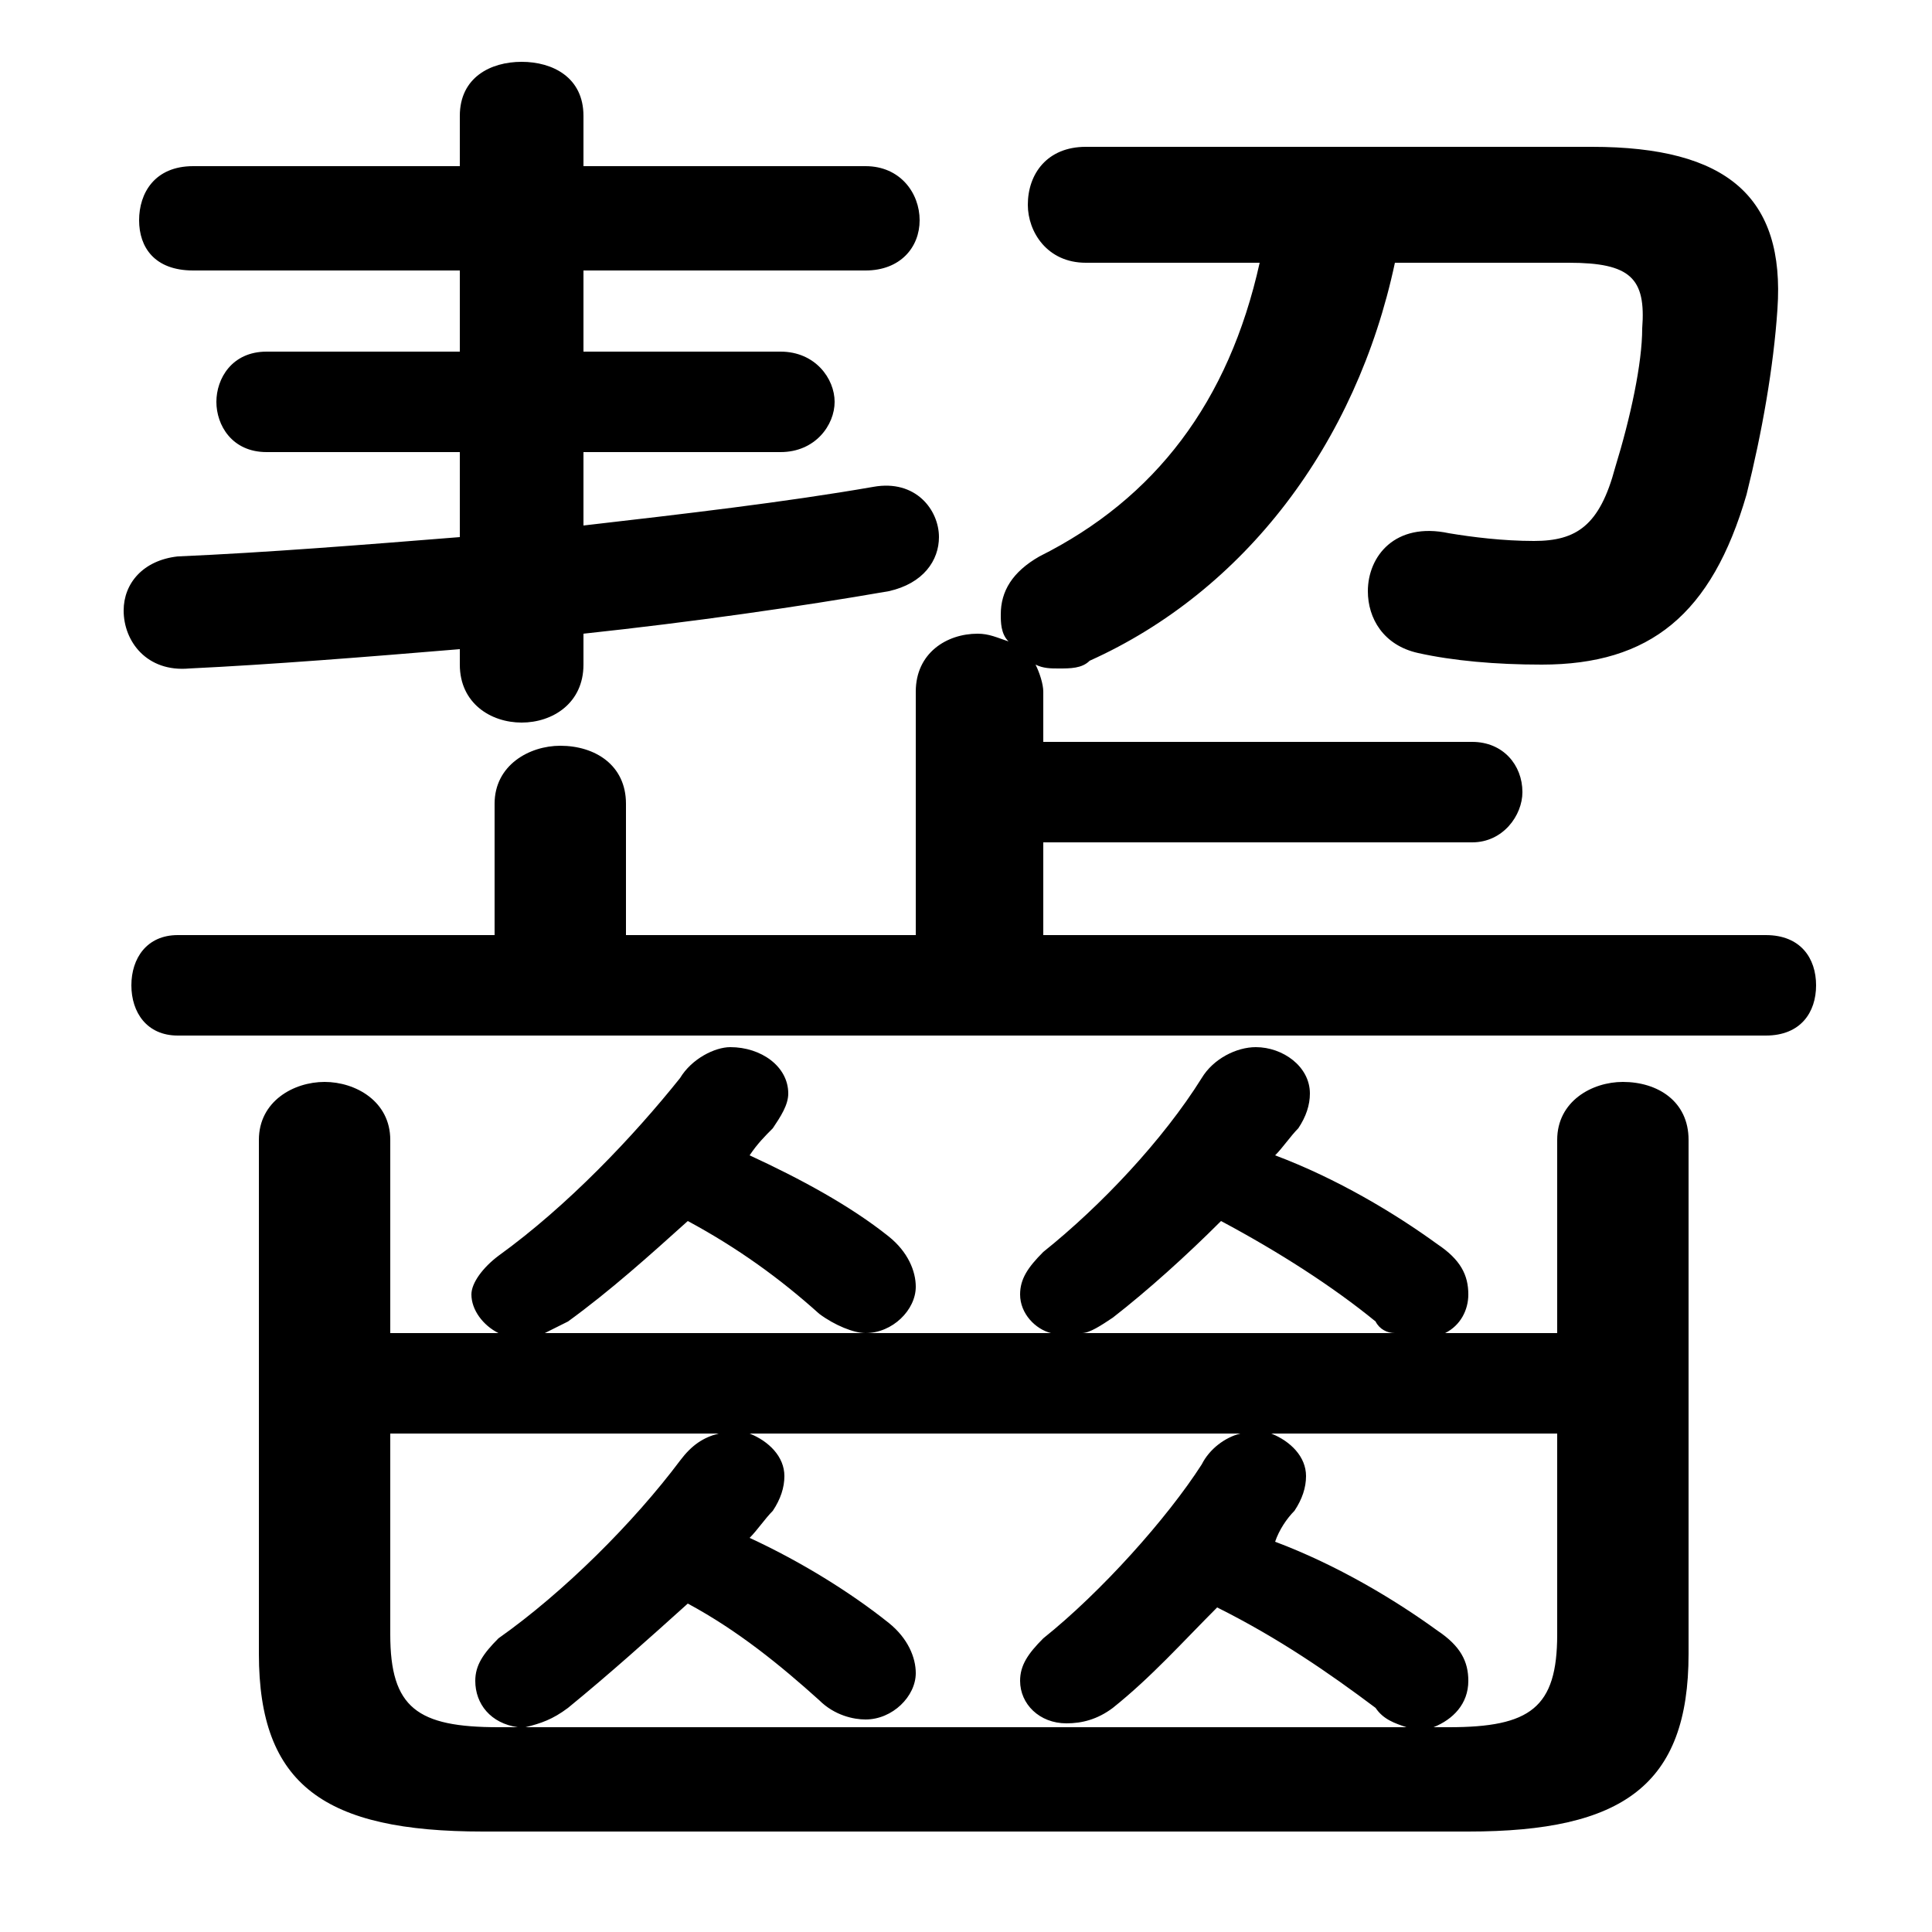 <svg xmlns="http://www.w3.org/2000/svg" viewBox="0 -44.0 50.0 50.0">
    <rect x="0" y="-44.0" width="50.0" height="50.0" fill="#808080" stroke="none"/>
    <g transform="scale(1, -1)">
        <!-- ボディの枠 -->
        <rect x="0" y="-6.0" width="50.0" height="50.0"
            stroke="white" fill="white"/>
        <!-- グリフ座標系の原点 -->
        <circle cx="0" cy="0" r="5" fill="white"/>
        <!-- グリフのアウトライン -->
        <g style="fill:black;stroke:#000000;stroke-width:0;stroke-linecap:round;stroke-linejoin:round;">
        <path d="M 10.1 9.5 L 10.1 14.5 C 10.1 15.5 9.2 16.0 8.4 16.0 C 7.6 16.0 6.7 15.5 6.7 14.5 L 6.7 1.2 C 6.7 -2.2 8.4 -3.4 12.5 -3.4 L 38.0 -3.4 C 42.0 -3.4 43.7 -2.2 43.7 1.2 L 43.7 14.5 C 43.7 15.5 42.9 16.0 42.0 16.0 C 41.2 16.0 40.3 15.5 40.3 14.5 L 40.3 9.5 L 37.4 9.5 C 37.8 9.7 38.0 10.1 38.0 10.5 C 38.0 11.0 37.8 11.4 37.2 11.8 C 36.1 12.6 34.6 13.5 33.0 14.1 C 33.2 14.3 33.4 14.6 33.6 14.8 C 33.8 15.1 33.9 15.4 33.9 15.7 C 33.9 16.4 33.2 16.9 32.5 16.9 C 32.0 16.9 31.4 16.6 31.1 16.1 C 30.1 14.5 28.5 12.8 27.0 11.6 C 26.6 11.2 26.4 10.9 26.4 10.5 C 26.4 10.0 26.8 9.6 27.2 9.5 L 14.1 9.5 C 14.3 9.6 14.5 9.7 14.7 9.8 C 15.8 10.6 16.8 11.5 17.8 12.4 C 19.1 11.7 20.2 10.9 21.2 10.0 C 21.6 9.7 22.1 9.5 22.4 9.5 C 23.1 9.5 23.7 10.1 23.7 10.7 C 23.7 11.1 23.5 11.6 23.0 12.0 C 22.0 12.8 20.7 13.5 19.4 14.1 C 19.6 14.4 19.8 14.6 20.0 14.8 C 20.2 15.1 20.4 15.4 20.4 15.7 C 20.4 16.4 19.7 16.9 18.9 16.9 C 18.5 16.9 17.9 16.6 17.6 16.1 C 16.4 14.6 14.7 12.8 12.9 11.5 C 12.5 11.2 12.2 10.8 12.2 10.5 C 12.2 10.1 12.5 9.7 12.9 9.5 Z M 10.1 6.9 L 18.6 6.9 C 18.2 6.8 17.9 6.6 17.6 6.2 C 16.4 4.6 14.6 2.8 12.9 1.6 C 12.5 1.2 12.3 0.9 12.3 0.5 C 12.3 -0.1 12.7 -0.6 13.4 -0.7 L 12.9 -0.7 C 10.8 -0.7 10.1 -0.2 10.1 1.7 Z M 40.3 6.9 L 40.3 1.7 C 40.3 -0.2 39.6 -0.7 37.5 -0.7 L 37.1 -0.7 C 37.6 -0.5 38.0 -0.1 38.0 0.5 C 38.0 1.0 37.8 1.4 37.2 1.8 C 36.1 2.6 34.6 3.5 33.0 4.1 C 33.1 4.4 33.3 4.7 33.5 4.9 C 33.7 5.2 33.8 5.5 33.8 5.8 C 33.8 6.3 33.4 6.7 32.9 6.9 Z M 32.1 6.9 C 31.7 6.8 31.3 6.5 31.1 6.1 C 30.2 4.7 28.5 2.8 27.0 1.6 C 26.6 1.2 26.4 0.9 26.4 0.5 C 26.4 -0.1 26.9 -0.6 27.6 -0.6 C 28.0 -0.6 28.4 -0.5 28.8 -0.2 C 29.8 0.6 30.6 1.5 31.5 2.4 C 33.1 1.6 34.4 0.7 35.6 -0.2 C 35.8 -0.5 36.1 -0.6 36.4 -0.7 L 13.6 -0.7 C 14.0 -0.6 14.3 -0.5 14.7 -0.2 C 15.8 0.7 16.8 1.6 17.8 2.5 C 19.1 1.8 20.2 0.9 21.2 0.0 C 21.6 -0.4 22.1 -0.5 22.4 -0.5 C 23.1 -0.5 23.7 0.1 23.7 0.7 C 23.7 1.1 23.5 1.6 23.0 2.0 C 22.0 2.8 20.7 3.6 19.4 4.2 C 19.6 4.4 19.8 4.7 20.0 4.9 C 20.2 5.2 20.3 5.5 20.3 5.8 C 20.3 6.3 19.9 6.7 19.4 6.9 Z M 28.0 9.5 C 28.2 9.5 28.5 9.7 28.8 9.9 C 29.7 10.6 30.7 11.5 31.6 12.4 C 33.1 11.6 34.5 10.7 35.6 9.8 C 35.7 9.6 35.9 9.5 36.1 9.5 Z M 23.7 19.8 L 16.2 19.8 L 16.2 23.2 C 16.2 24.2 15.4 24.7 14.5 24.7 C 13.7 24.7 12.8 24.2 12.8 23.2 L 12.8 19.8 L 4.6 19.8 C 3.8 19.8 3.4 19.2 3.4 18.5 C 3.4 17.8 3.8 17.2 4.6 17.2 L 45.7 17.2 C 46.6 17.2 47.0 17.8 47.0 18.5 C 47.0 19.2 46.6 19.8 45.7 19.8 L 27.0 19.8 L 27.0 22.2 L 38.1 22.2 C 38.9 22.2 39.4 22.9 39.4 23.5 C 39.4 24.2 38.9 24.8 38.1 24.8 L 27.0 24.8 L 27.0 26.1 C 27.0 26.3 26.9 26.6 26.8 26.8 C 27.0 26.7 27.2 26.7 27.4 26.7 C 27.7 26.7 28.0 26.7 28.2 26.9 C 32.2 28.7 35.1 32.5 36.1 37.2 L 40.6 37.2 C 42.2 37.2 42.6 36.8 42.5 35.5 C 42.5 34.6 42.2 33.2 41.8 31.9 C 41.4 30.4 40.8 30.0 39.7 30.0 C 38.9 30.0 38.1 30.1 37.5 30.2 C 36.1 30.5 35.4 29.6 35.4 28.7 C 35.4 28.0 35.8 27.3 36.7 27.1 C 37.6 26.9 38.7 26.8 39.9 26.8 C 42.7 26.8 44.3 28.1 45.2 31.2 C 45.6 32.8 45.9 34.5 46.0 36.0 C 46.2 38.9 44.7 40.2 41.2 40.2 L 28.1 40.2 C 27.1 40.2 26.6 39.5 26.6 38.7 C 26.6 38.0 27.1 37.2 28.1 37.2 L 32.6 37.2 C 31.8 33.6 29.9 31.1 26.9 29.6 C 26.2 29.2 25.9 28.7 25.9 28.1 C 25.9 27.9 25.9 27.6 26.1 27.4 C 25.8 27.5 25.6 27.6 25.3 27.6 C 24.5 27.6 23.7 27.1 23.7 26.1 Z M 11.9 37.0 L 11.9 34.9 L 6.9 34.9 C 6.0 34.9 5.6 34.2 5.6 33.6 C 5.6 33.0 6.0 32.3 6.9 32.3 L 11.9 32.3 L 11.9 30.1 C 9.4 29.9 6.9 29.7 4.6 29.6 C 3.7 29.5 3.2 28.9 3.2 28.2 C 3.2 27.4 3.8 26.6 4.9 26.7 C 7.0 26.8 9.5 27.0 11.9 27.2 L 11.9 26.8 C 11.9 25.8 12.7 25.3 13.5 25.3 C 14.3 25.3 15.1 25.8 15.1 26.8 L 15.1 27.6 C 17.9 27.9 20.7 28.3 23.0 28.7 C 23.9 28.9 24.3 29.5 24.3 30.1 C 24.3 30.8 23.7 31.6 22.6 31.4 C 20.3 31.0 17.7 30.7 15.1 30.4 L 15.1 32.3 L 20.2 32.3 C 21.1 32.3 21.6 33.0 21.6 33.6 C 21.6 34.2 21.1 34.9 20.2 34.9 L 15.1 34.9 L 15.1 37.0 L 22.4 37.0 C 23.3 37.0 23.8 37.6 23.8 38.3 C 23.8 39.0 23.3 39.7 22.4 39.7 L 15.1 39.7 L 15.1 41.0 C 15.1 42.0 14.3 42.4 13.5 42.4 C 12.7 42.4 11.9 42.0 11.9 41.0 L 11.9 39.7 L 5.0 39.7 C 4.0 39.7 3.6 39.0 3.6 38.3 C 3.6 37.6 4.0 37.0 5.0 37.0 Z"/>
    </g>
    </g>
</svg>
